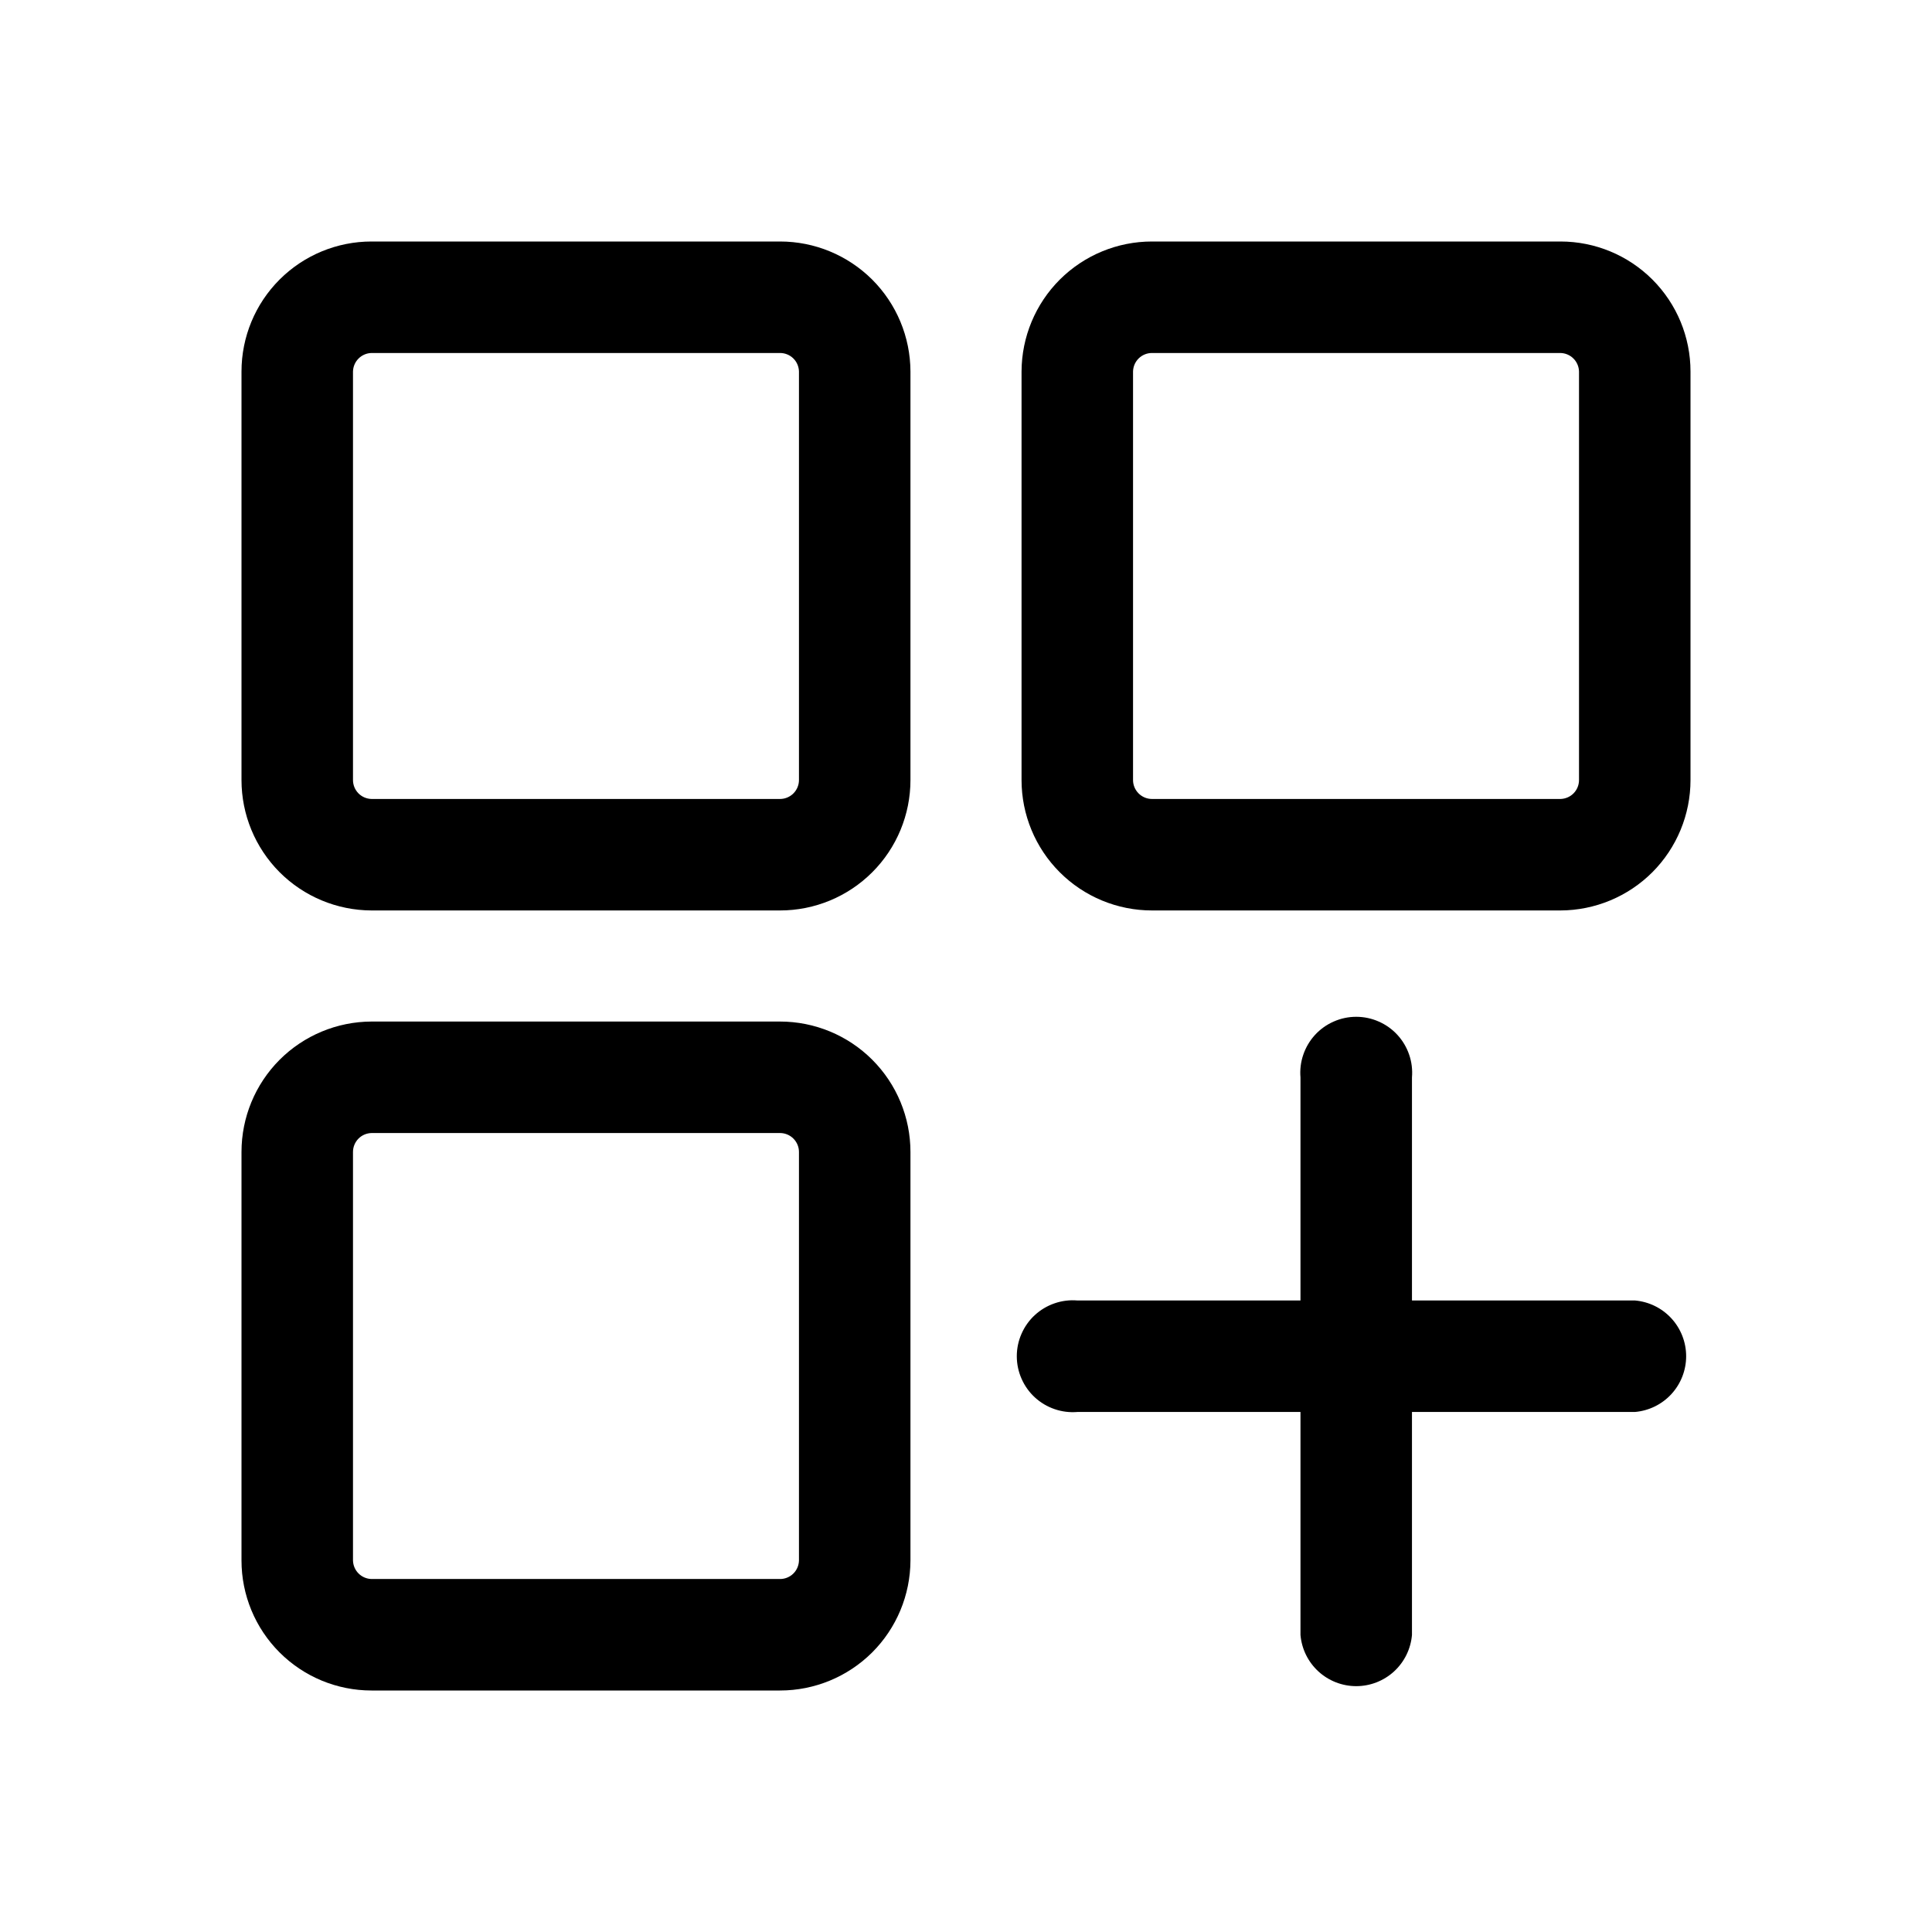 <svg width="48" height="48" viewBox="0 0 48 48" fill="none" xmlns="http://www.w3.org/2000/svg">
<path d="M19.38 22.62H9.23C8.372 22.617 7.551 22.275 6.945 21.668C6.34 21.06 6 20.238 6 19.38V9.23C6 8.373 6.34 7.552 6.946 6.946C7.552 6.34 8.373 6 9.23 6H19.38C20.238 6 21.06 6.34 21.668 6.945C22.275 7.551 22.617 8.372 22.62 9.23V19.38C22.62 20.239 22.279 21.063 21.671 21.671C21.063 22.279 20.239 22.62 19.38 22.62ZM9.23 8.77C9.109 8.773 8.993 8.822 8.908 8.908C8.822 8.993 8.773 9.109 8.77 9.23V19.38C8.77 19.503 8.818 19.621 8.904 19.709C8.99 19.797 9.107 19.847 9.23 19.85H19.38C19.505 19.85 19.624 19.8 19.712 19.712C19.8 19.624 19.85 19.505 19.85 19.38V9.23C19.847 9.107 19.797 8.99 19.709 8.904C19.621 8.818 19.503 8.77 19.38 8.77H9.23Z" fill="currentColor"/>
<path d="M38.77 22.62H28.62C27.761 22.62 26.937 22.279 26.329 21.671C25.721 21.063 25.38 20.239 25.38 19.38V9.23C25.383 8.372 25.725 7.551 26.332 6.945C26.94 6.34 27.762 6 28.62 6H38.77C39.627 6 40.448 6.34 41.054 6.946C41.66 7.552 42 8.373 42 9.23V19.38C42 20.238 41.66 21.06 41.055 21.668C40.449 22.275 39.628 22.617 38.77 22.62ZM28.62 8.77C28.497 8.77 28.379 8.818 28.291 8.904C28.203 8.99 28.153 9.107 28.15 9.23V19.38C28.15 19.505 28.2 19.624 28.288 19.712C28.376 19.8 28.495 19.85 28.62 19.85H38.77C38.893 19.847 39.01 19.797 39.096 19.709C39.182 19.621 39.23 19.503 39.23 19.38V9.23C39.227 9.109 39.178 8.993 39.092 8.908C39.007 8.822 38.891 8.773 38.77 8.77H28.62Z" fill="currentColor"/>
<path d="M19.38 42H9.23C8.373 42 7.552 41.66 6.946 41.054C6.34 40.448 6 39.627 6 38.77V28.62C6 27.762 6.34 26.94 6.945 26.332C7.551 25.725 8.372 25.383 9.23 25.38H19.38C20.239 25.38 21.063 25.721 21.671 26.329C22.279 26.937 22.62 27.761 22.62 28.62V38.77C22.617 39.628 22.275 40.449 21.668 41.055C21.06 41.66 20.238 42 19.38 42ZM9.23 28.15C9.107 28.153 8.99 28.203 8.904 28.291C8.818 28.379 8.77 28.497 8.77 28.62V38.77C8.773 38.891 8.822 39.007 8.908 39.092C8.993 39.178 9.109 39.227 9.23 39.23H19.38C19.503 39.23 19.621 39.182 19.709 39.096C19.797 39.01 19.847 38.893 19.85 38.77V28.62C19.85 28.495 19.8 28.376 19.712 28.288C19.624 28.2 19.505 28.15 19.38 28.15H9.23Z" fill="currentColor"/>
<path d="M40.62 32.31H35.08V26.77C35.096 26.578 35.073 26.385 35.01 26.203C34.948 26.021 34.849 25.854 34.719 25.712C34.589 25.57 34.43 25.457 34.254 25.38C34.078 25.302 33.888 25.262 33.695 25.262C33.502 25.262 33.312 25.302 33.136 25.38C32.96 25.457 32.801 25.57 32.671 25.712C32.541 25.854 32.442 26.021 32.38 26.203C32.317 26.385 32.294 26.578 32.31 26.77V32.31H26.77C26.578 32.294 26.385 32.317 26.203 32.38C26.021 32.442 25.854 32.541 25.712 32.671C25.57 32.801 25.457 32.96 25.38 33.136C25.302 33.312 25.262 33.502 25.262 33.695C25.262 33.888 25.302 34.078 25.38 34.254C25.457 34.43 25.57 34.589 25.712 34.719C25.854 34.849 26.021 34.948 26.203 35.01C26.385 35.073 26.578 35.096 26.77 35.08H32.31V40.62C32.34 40.967 32.498 41.29 32.755 41.526C33.011 41.761 33.347 41.892 33.695 41.892C34.043 41.892 34.379 41.761 34.635 41.526C34.892 41.29 35.05 40.967 35.08 40.62V35.08H40.62C40.967 35.05 41.29 34.892 41.526 34.635C41.761 34.379 41.892 34.043 41.892 33.695C41.892 33.347 41.761 33.011 41.526 32.755C41.29 32.498 40.967 32.34 40.62 32.31Z" fill="currentColor"/>
</svg>
